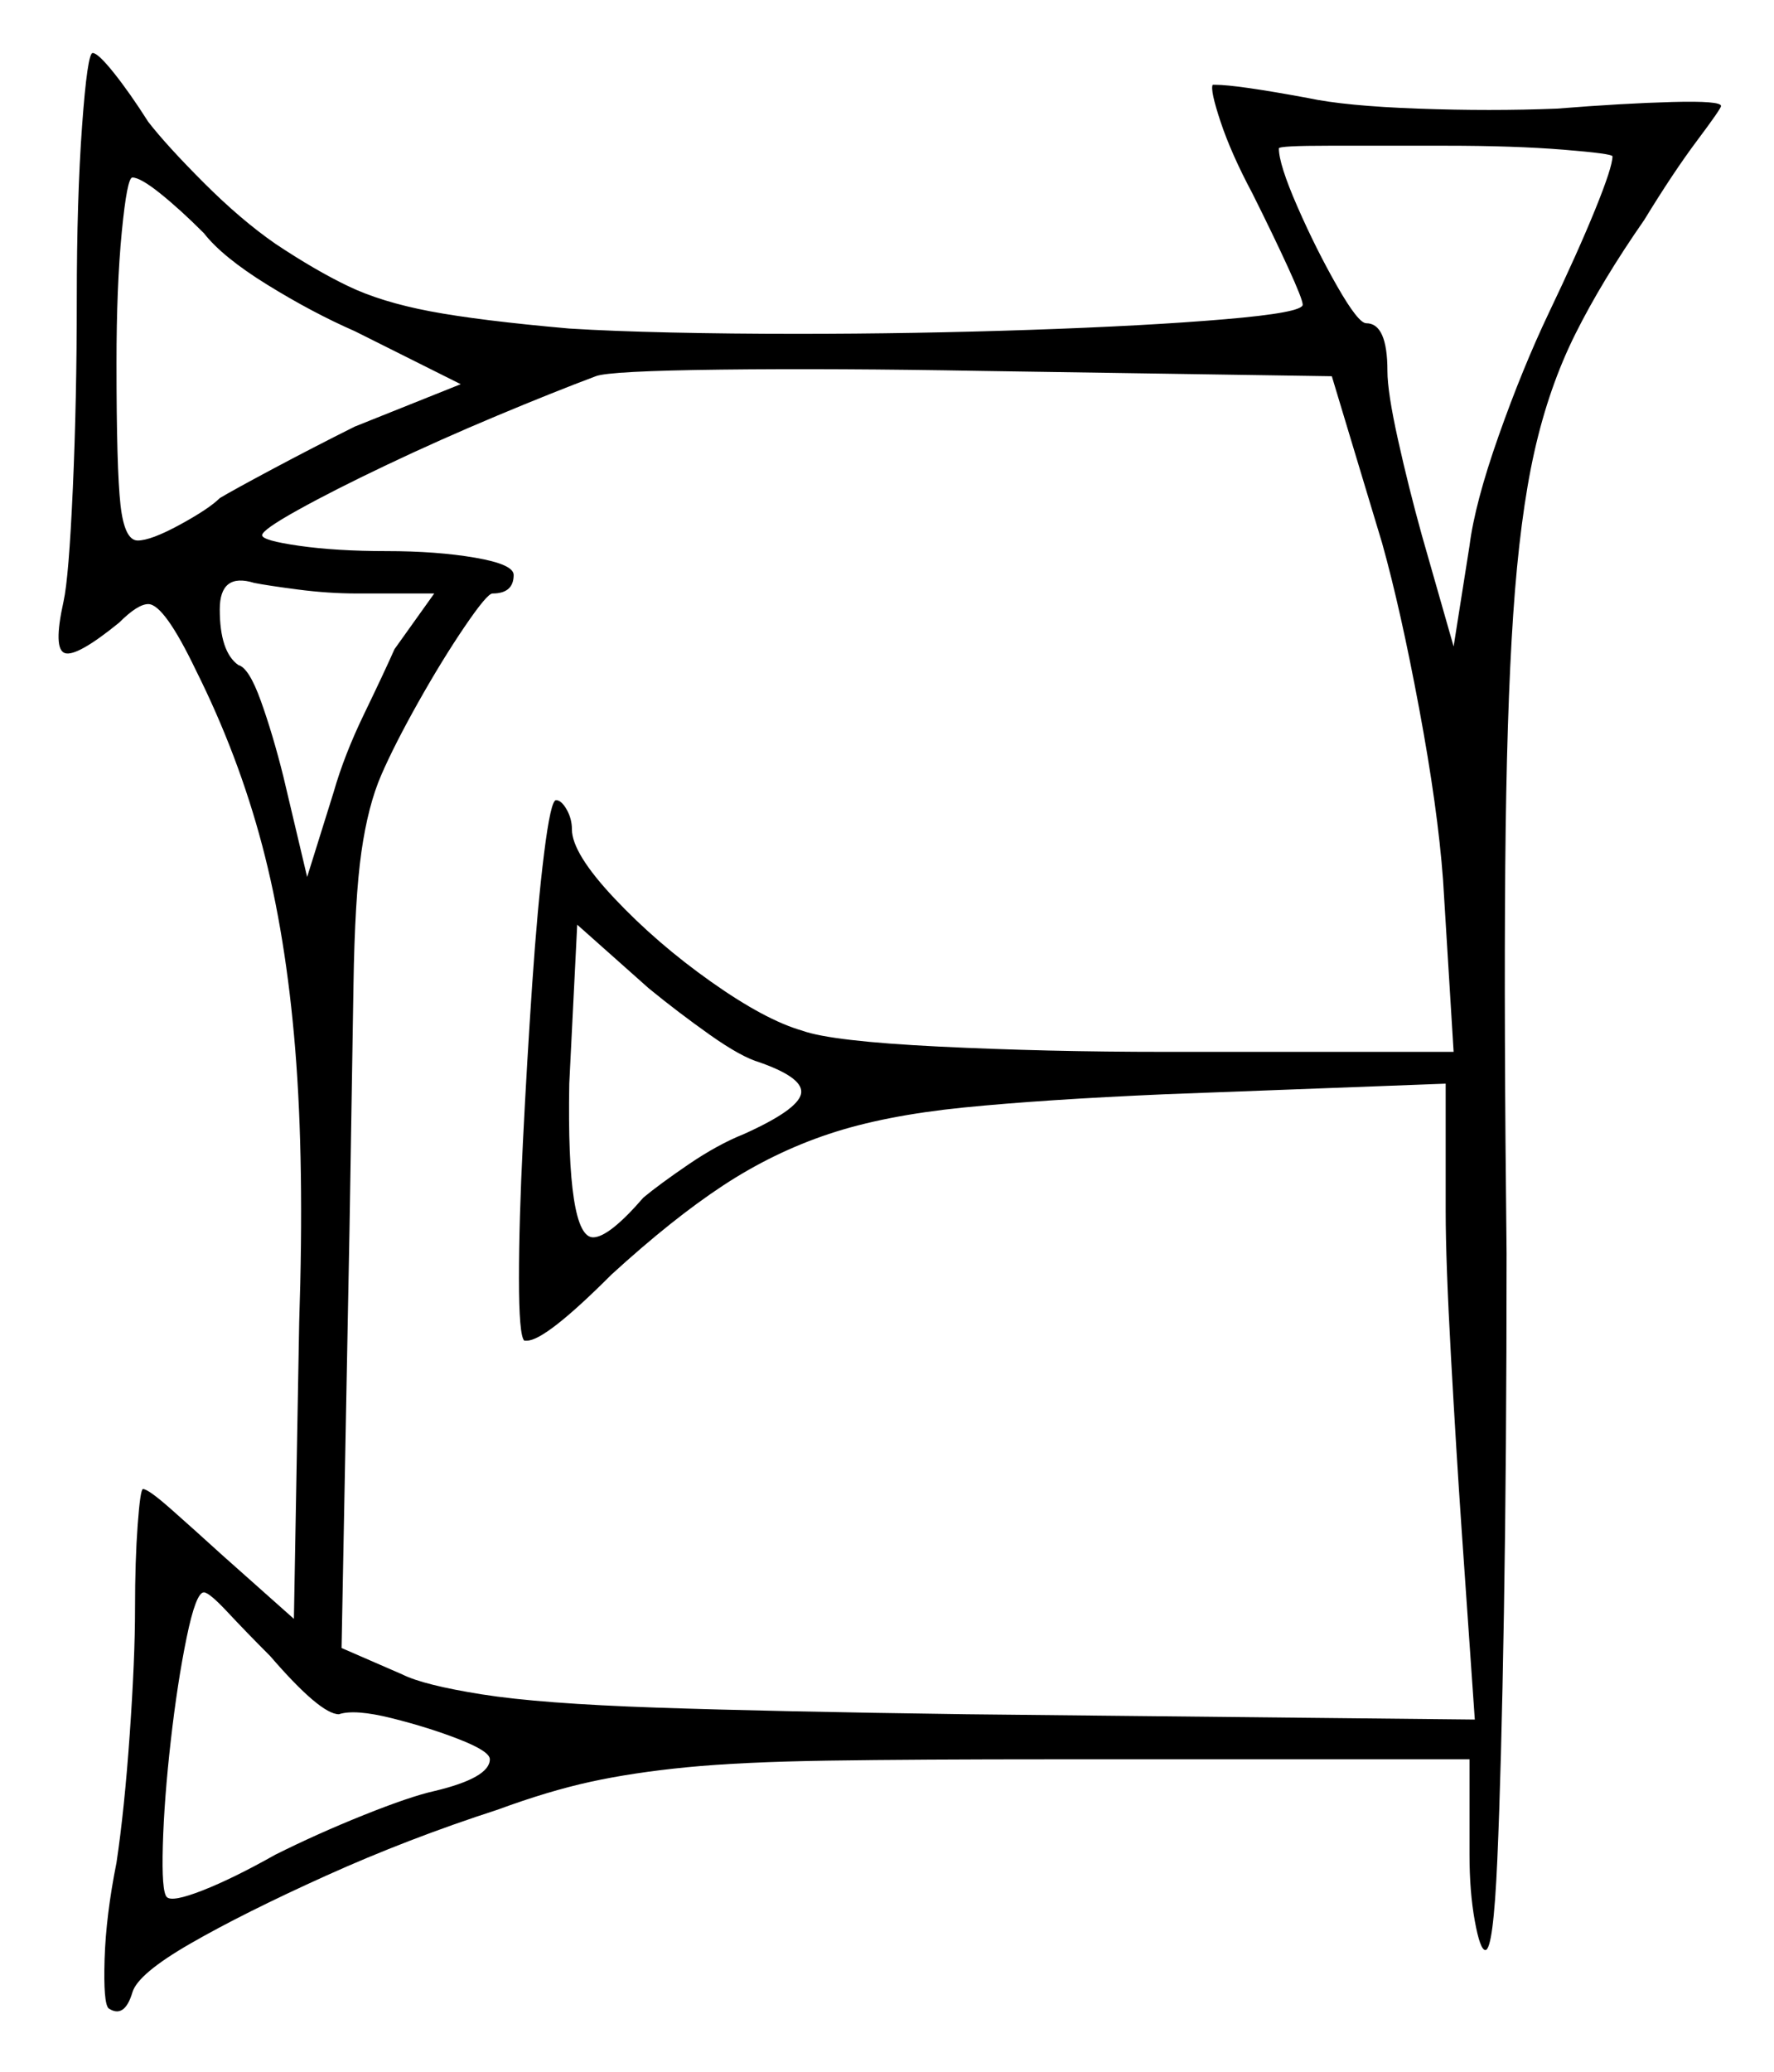 <svg xmlns="http://www.w3.org/2000/svg" width="335.0" height="391.0" viewBox="0 0 335.0 391.0"><path d="M51.0 312.5Q46.5 308.0 43.0 304.25Q39.5 300.5 38.5 300.5Q37.0 300.5 35.25 309.0Q33.5 317.5 32.25 328.5Q31.0 339.5 30.75 348.25Q30.5 357.0 31.5 358.0Q32.5 359.0 38.25 356.75Q44.0 354.5 52.0 350.0Q60.0 346.0 68.75 342.5Q77.5 339.0 82.0 338.0Q92.5 335.5 92.5 332.0Q92.5 330.5 86.75 328.25Q81.0 326.0 74.0 324.25Q67.0 322.5 64.0 323.5Q60.5 323.5 51.0 312.5ZM38.5 44.0Q34.0 39.5 30.25 36.5Q26.5 33.5 25.0 33.5Q24.0 33.5 23.0 43.75Q22.0 54.0 22.0 68.5Q22.0 88.5 22.75 95.25Q23.5 102.0 26.0 102.0Q28.5 102.0 34.0 99.0Q39.5 96.0 41.5 94.0Q44.0 92.5 51.5 88.5Q59.0 84.5 67.0 80.5L87.0 72.5L67.0 62.5Q59.0 59.0 50.5 53.75Q42.0 48.5 38.5 44.0ZM82.0 112.0H67.5Q62.0 112.0 56.25 111.25Q50.5 110.5 48.0 110.0Q41.5 108.0 41.5 115.0Q41.5 123.0 45.0 125.5Q47.0 126.0 49.25 132.25Q51.5 138.5 53.5 146.5L58.0 165.5L63.0 149.5Q65.0 142.5 68.75 134.75Q72.5 127.0 74.5 122.5ZM143.5 200.5Q140.0 199.5 134.0 195.25Q128.0 191.0 122.5 186.5L109.0 174.5L107.5 204.5Q107.0 233.5 112.0 233.5Q115.0 233.5 121.5 226.0Q124.5 223.5 130.0 219.75Q135.5 216.0 140.5 214.0Q150.5 209.5 151.25 206.5Q152.0 203.5 143.5 200.5ZM261.0 102.5 251.5 71.0 185.5 70.0Q157.5 69.5 136.25 69.75Q115.0 70.0 112.5 71.0Q104.5 74.0 93.75 78.5Q83.0 83.0 73.0 87.75Q63.0 92.5 56.25 96.25Q49.5 100.0 49.5 101.0Q49.5 102.0 56.5 103.0Q63.5 104.0 73.0 104.0Q82.5 104.0 89.75 105.25Q97.0 106.5 97.0 108.5Q97.0 112.0 93.0 112.0Q92.0 112.0 87.75 118.25Q83.5 124.5 79.0 132.5Q74.5 140.5 72.0 146.25Q69.5 152.0 68.25 160.75Q67.0 169.5 66.75 186.0Q66.5 202.5 66.0 232.0L64.5 311.0L76.0 316.0Q80.0 318.0 91.0 319.75Q102.0 321.5 124.0 322.25Q146.0 323.0 182.5 323.5L278.5 324.5L276.0 288.5Q275.0 274.0 274.0 256.0Q273.0 238.0 273.0 228.5V204.5L220.0 206.5Q197.0 207.5 182.0 209.0Q167.0 210.5 156.5 214.0Q146.0 217.5 136.5 223.75Q127.0 230.0 115.5 240.5Q103.0 253.0 99.5 253.0Q99.0 253.0 99.0 253.0Q99.0 253.0 99.0 253.0Q98.0 252.0 98.0 241.25Q98.0 230.5 98.75 215.5Q99.5 200.5 100.5 185.75Q101.5 171.0 102.75 161.0Q104.0 151.0 105.0 151.0Q106.0 151.0 107.0 152.75Q108.0 154.5 108.0 156.5Q108.0 161.0 116.0 169.5Q124.0 178.0 134.25 185.25Q144.5 192.5 151.5 194.5Q157.0 196.5 177.25 197.5Q197.5 198.5 220.0 198.5H274.5L272.5 166.0Q271.5 152.5 268.0 133.75Q264.5 115.0 261.0 102.5ZM304.5 29.5Q304.5 29.0 295.25 28.25Q286.0 27.5 273.0 27.5Q260.5 27.5 251.0 27.5Q241.5 27.5 241.5 28.0Q241.5 31.0 245.0 39.0Q248.5 47.0 252.5 54.0Q256.5 61.0 258.0 61.0Q262.0 61.0 262.0 70.0Q262.0 74.0 264.0 83.0Q266.0 92.0 268.5 101.0L274.5 122.0L277.5 103.0Q278.5 95.0 283.0 82.25Q287.5 69.5 292.5 59.0Q298.0 47.5 301.25 39.5Q304.5 31.5 304.5 29.5ZM14.5 56.5Q14.5 37.5 15.5 23.75Q16.5 10.0 17.5 10.0Q18.5 10.0 21.5 13.75Q24.5 17.5 28.0 23.0Q31.5 27.5 38.5 34.5Q45.5 41.5 52.0 46.0Q59.5 51.0 65.75 54.0Q72.0 57.0 81.25 58.75Q90.5 60.5 107.5 62.0Q115.5 62.5 126.75 62.75Q138.0 63.0 150.5 63.0Q172.5 63.0 194.5 62.25Q216.5 61.5 231.25 60.25Q246.0 59.0 246.0 57.5Q246.0 56.5 243.25 50.5Q240.5 44.5 236.5 36.5Q232.5 29.0 230.5 23.0Q228.5 17.0 229.0 16.0Q229.0 16.0 229.25 16.0Q229.5 16.0 229.5 16.0Q233.5 16.0 247.0 18.5Q254.0 20.0 267.75 20.5Q281.5 21.0 294.0 20.5Q306.5 19.5 315.75 19.25Q325.0 19.0 325.0 20.0Q325.0 20.5 320.5 26.5Q316.0 32.5 310.5 41.5Q302.5 53.0 297.5 63.0Q292.5 73.0 289.75 85.25Q287.0 97.5 285.75 116.0Q284.5 134.5 284.25 163.5Q284.0 192.5 284.5 236.5Q284.5 274.5 284.0 304.25Q283.5 334.0 282.75 351.0Q282.0 368.0 280.5 368.0Q279.5 368.0 278.5 362.5Q277.5 357.0 277.5 350.0V332.0H199.5Q173.0 332.0 156.5 332.25Q140.0 332.5 129.75 333.5Q119.5 334.5 111.5 336.25Q103.5 338.0 94.0 341.5Q77.0 347.0 61.5 354.0Q46.0 361.0 36.0 366.75Q26.0 372.5 25.0 376.0Q23.5 381.0 20.5 379.0Q19.5 378.0 19.75 369.75Q20.0 361.5 22.0 351.5Q23.5 341.5 24.5 327.25Q25.5 313.0 25.5 303.5Q25.5 294.5 26.0 287.75Q26.5 281.0 27.0 281.0Q28.0 281.0 32.25 284.75Q36.5 288.5 42.0 293.5L55.5 305.5L56.5 249.5Q57.5 219.5 55.75 198.0Q54.0 176.5 49.5 159.5Q45.0 142.5 37.0 126.5Q31.0 114.0 28.0 114.0Q26.0 114.0 22.5 117.5Q14.5 124.0 12.25 123.25Q10.0 122.5 12.0 113.5Q13.0 109.0 13.75 92.25Q14.5 75.5 14.5 56.5Z" fill="black" /></svg>
